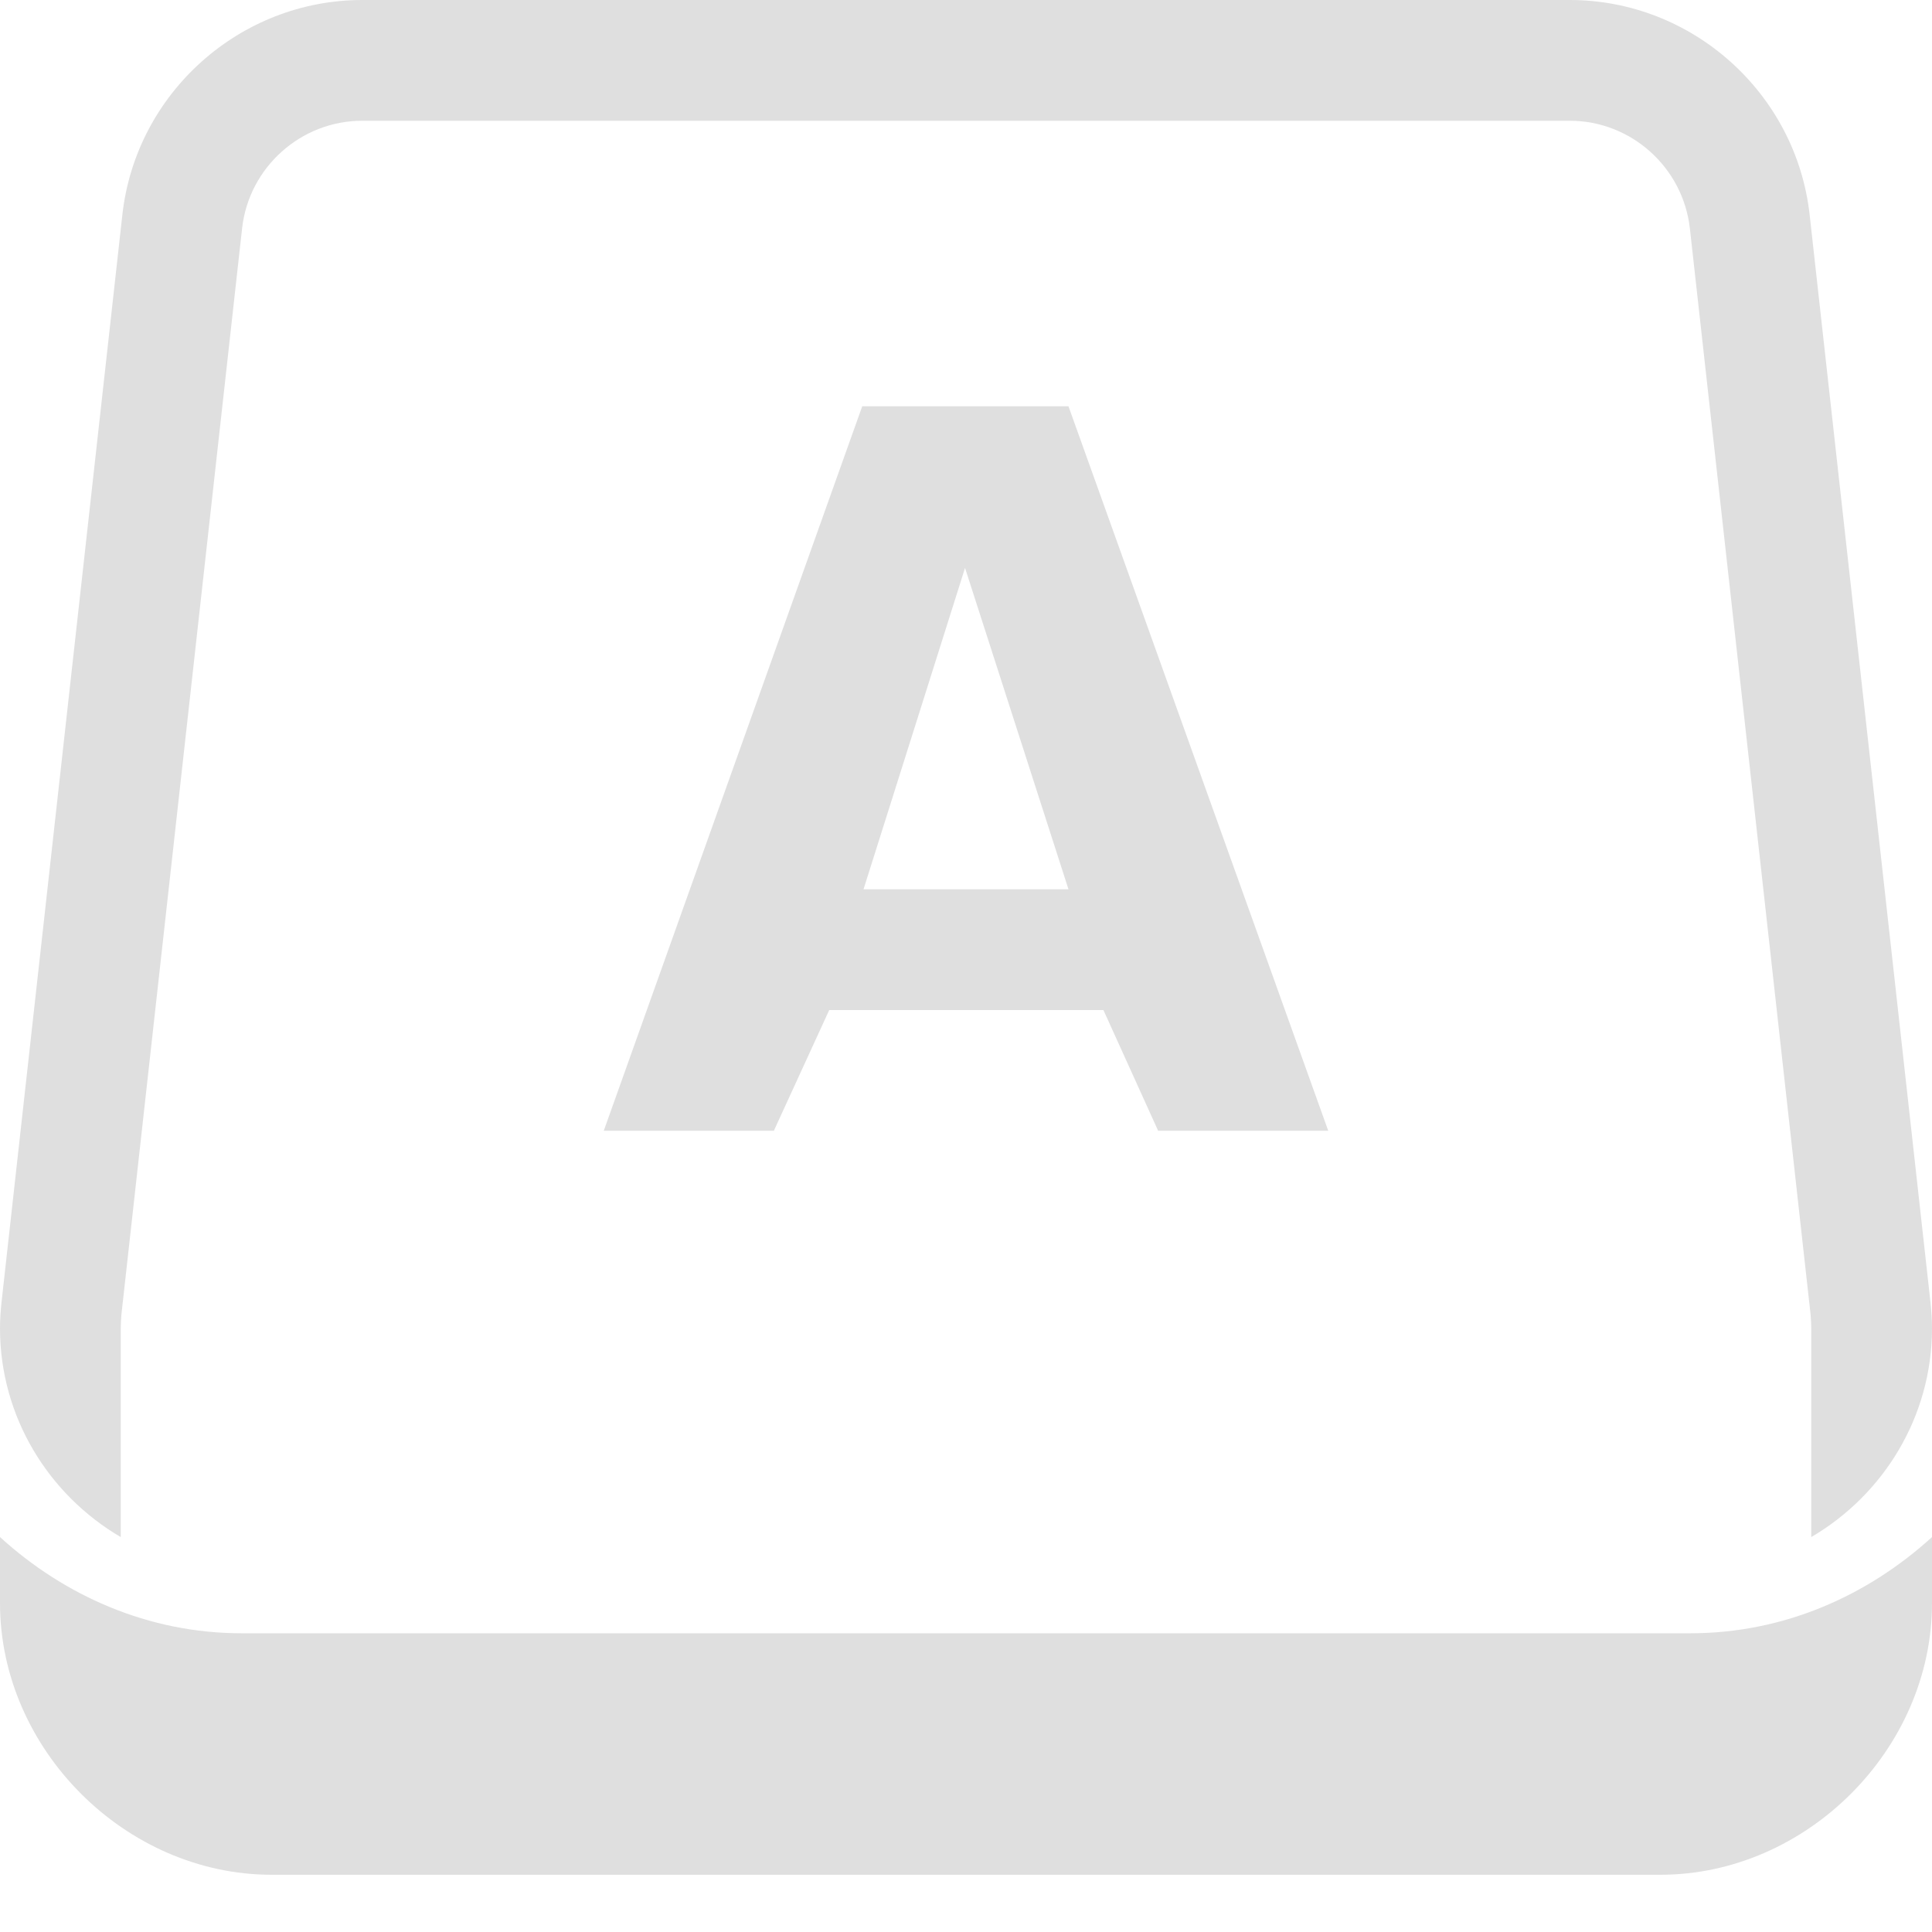 
<svg xmlns="http://www.w3.org/2000/svg" xmlns:xlink="http://www.w3.org/1999/xlink" width="24px" height="24px" viewBox="0 0 24 24" version="1.1">
<g id="surface1">
<path style=" stroke:none;fill-rule:nonzero;fill:rgb(87.451%,87.451%,87.451%);fill-opacity:1;" d="M 0 19.094 L 0 19.914 C 0 21.73 1.559 23.289 3.375 23.289 L 20.625 23.289 C 22.441 23.289 24 21.73 24 19.914 L 24 19.094 C 23.203 19.82 22.164 20.289 21 20.289 L 3 20.289 C 1.84 20.289 0.797 19.82 0 19.094 Z M 1.5 19.094 C 0.605 18.57 0 17.602 0 16.5 C 0 16.391 0.008 16.277 0.02 16.168 L 1.52 2.668 C 1.688 1.156 2.98 0 4.5 0 L 19.5 0 C 21.02 0 22.312 1.156 22.48 2.668 L 23.98 16.168 C 23.992 16.277 24 16.391 24 16.5 C 24 17.602 23.395 18.57 22.5 19.094 L 22.5 16.5 C 22.5 16.445 22.496 16.391 22.492 16.332 C 22.492 16.332 20.992 2.832 20.992 2.836 C 20.906 2.078 20.262 1.5 19.5 1.5 L 4.5 1.5 C 3.738 1.5 3.094 2.078 3.008 2.832 L 1.508 16.332 C 1.504 16.391 1.5 16.445 1.5 16.5 Z M 10.711 5.047 L 13.273 5.047 L 16.5 14.047 L 14.387 14.047 L 13.707 12.547 L 10.301 12.547 L 9.613 14.047 L 7.5 14.047 Z M 11.988 7.055 L 10.727 11.047 L 13.273 11.047 Z M 11.988 7.055 "/>
</g>
</svg>
